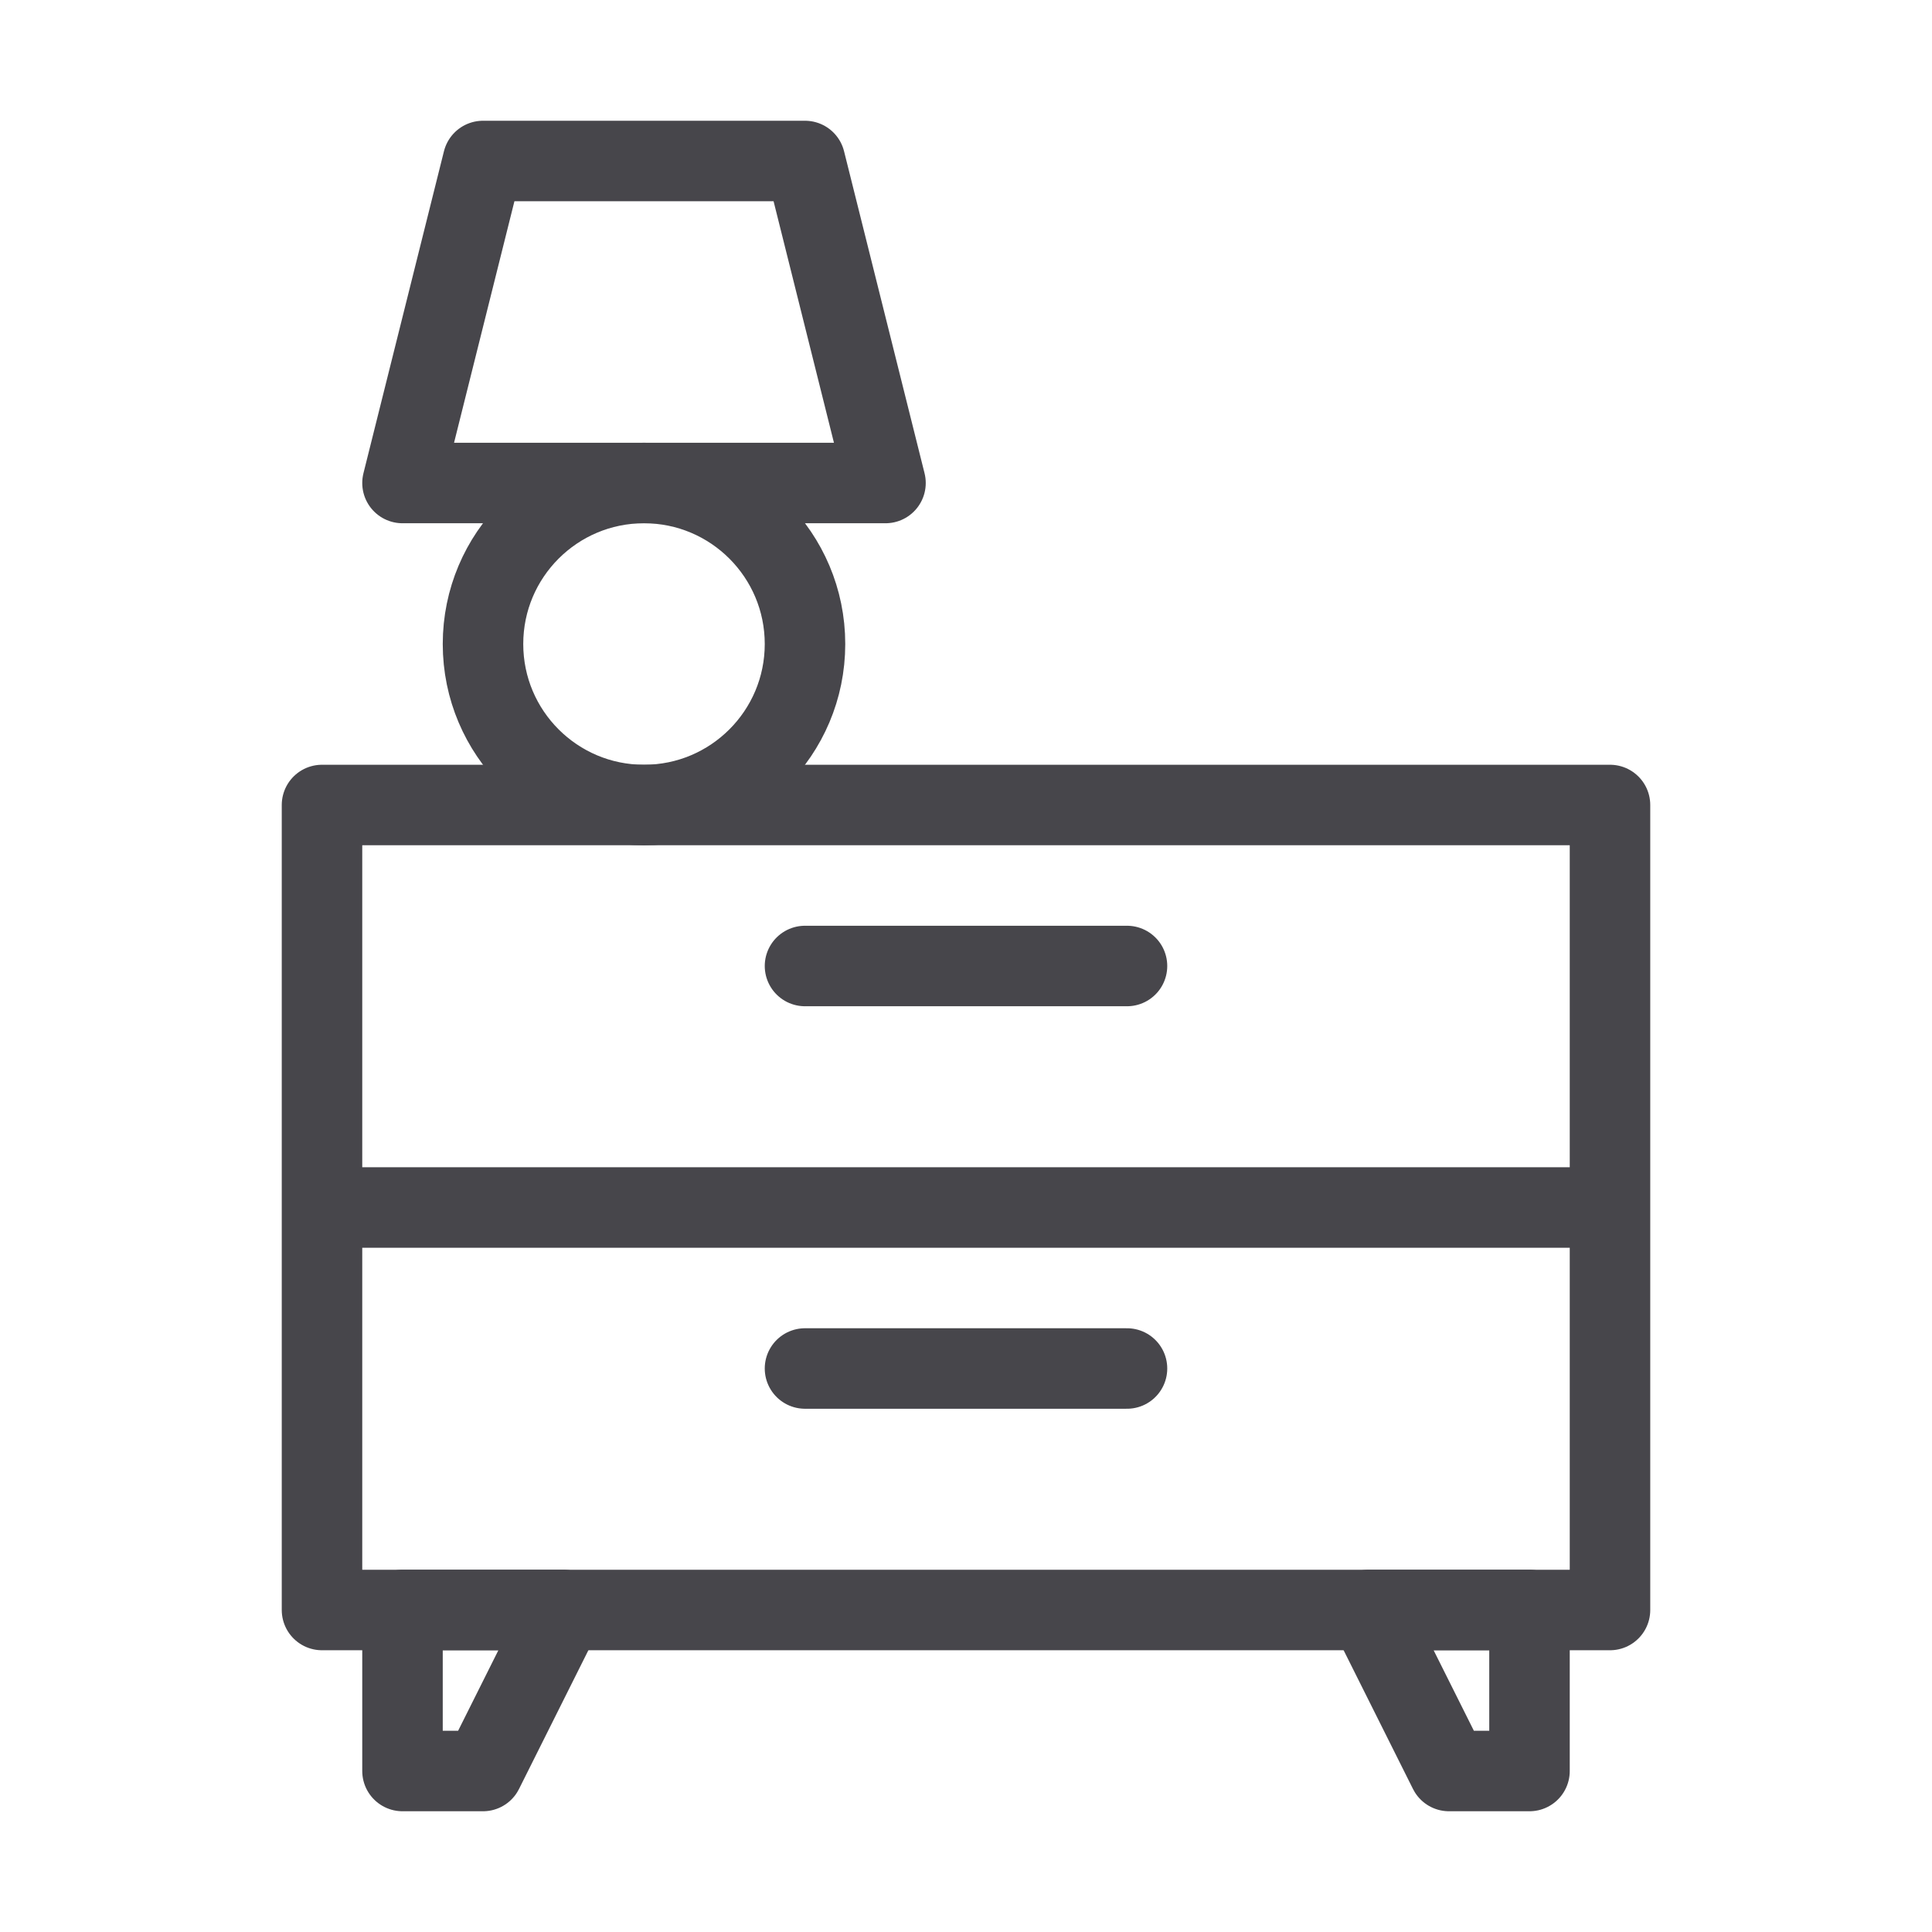 <svg width="24" height="24" viewBox="0 0 24 24" fill="none" xmlns="http://www.w3.org/2000/svg">
<path d="M4 10H20V20H4V10Z" stroke="#47464B" stroke-linejoin="round"/>
<path d="M20 15L4 15" stroke="#47464B" stroke-linejoin="round"/>
<path d="M14 12L10 12" stroke="#47464B" stroke-linecap="round" stroke-linejoin="round"/>
<path d="M14 17H10" stroke="#47464B" stroke-linecap="round" stroke-linejoin="round"/>
<path d="M17 20H19V22H18L17 20Z" stroke="#47464B" stroke-linejoin="round"/>
<path d="M5 20H7L6 22H5V20Z" stroke="#47464B" stroke-linejoin="round"/>
<circle cx="8" cy="8" r="2" stroke="#47464B"/>
<path d="M6 2H10L11 6H5L6 2Z" stroke="#47464B" stroke-linejoin="round"/>
</svg>
